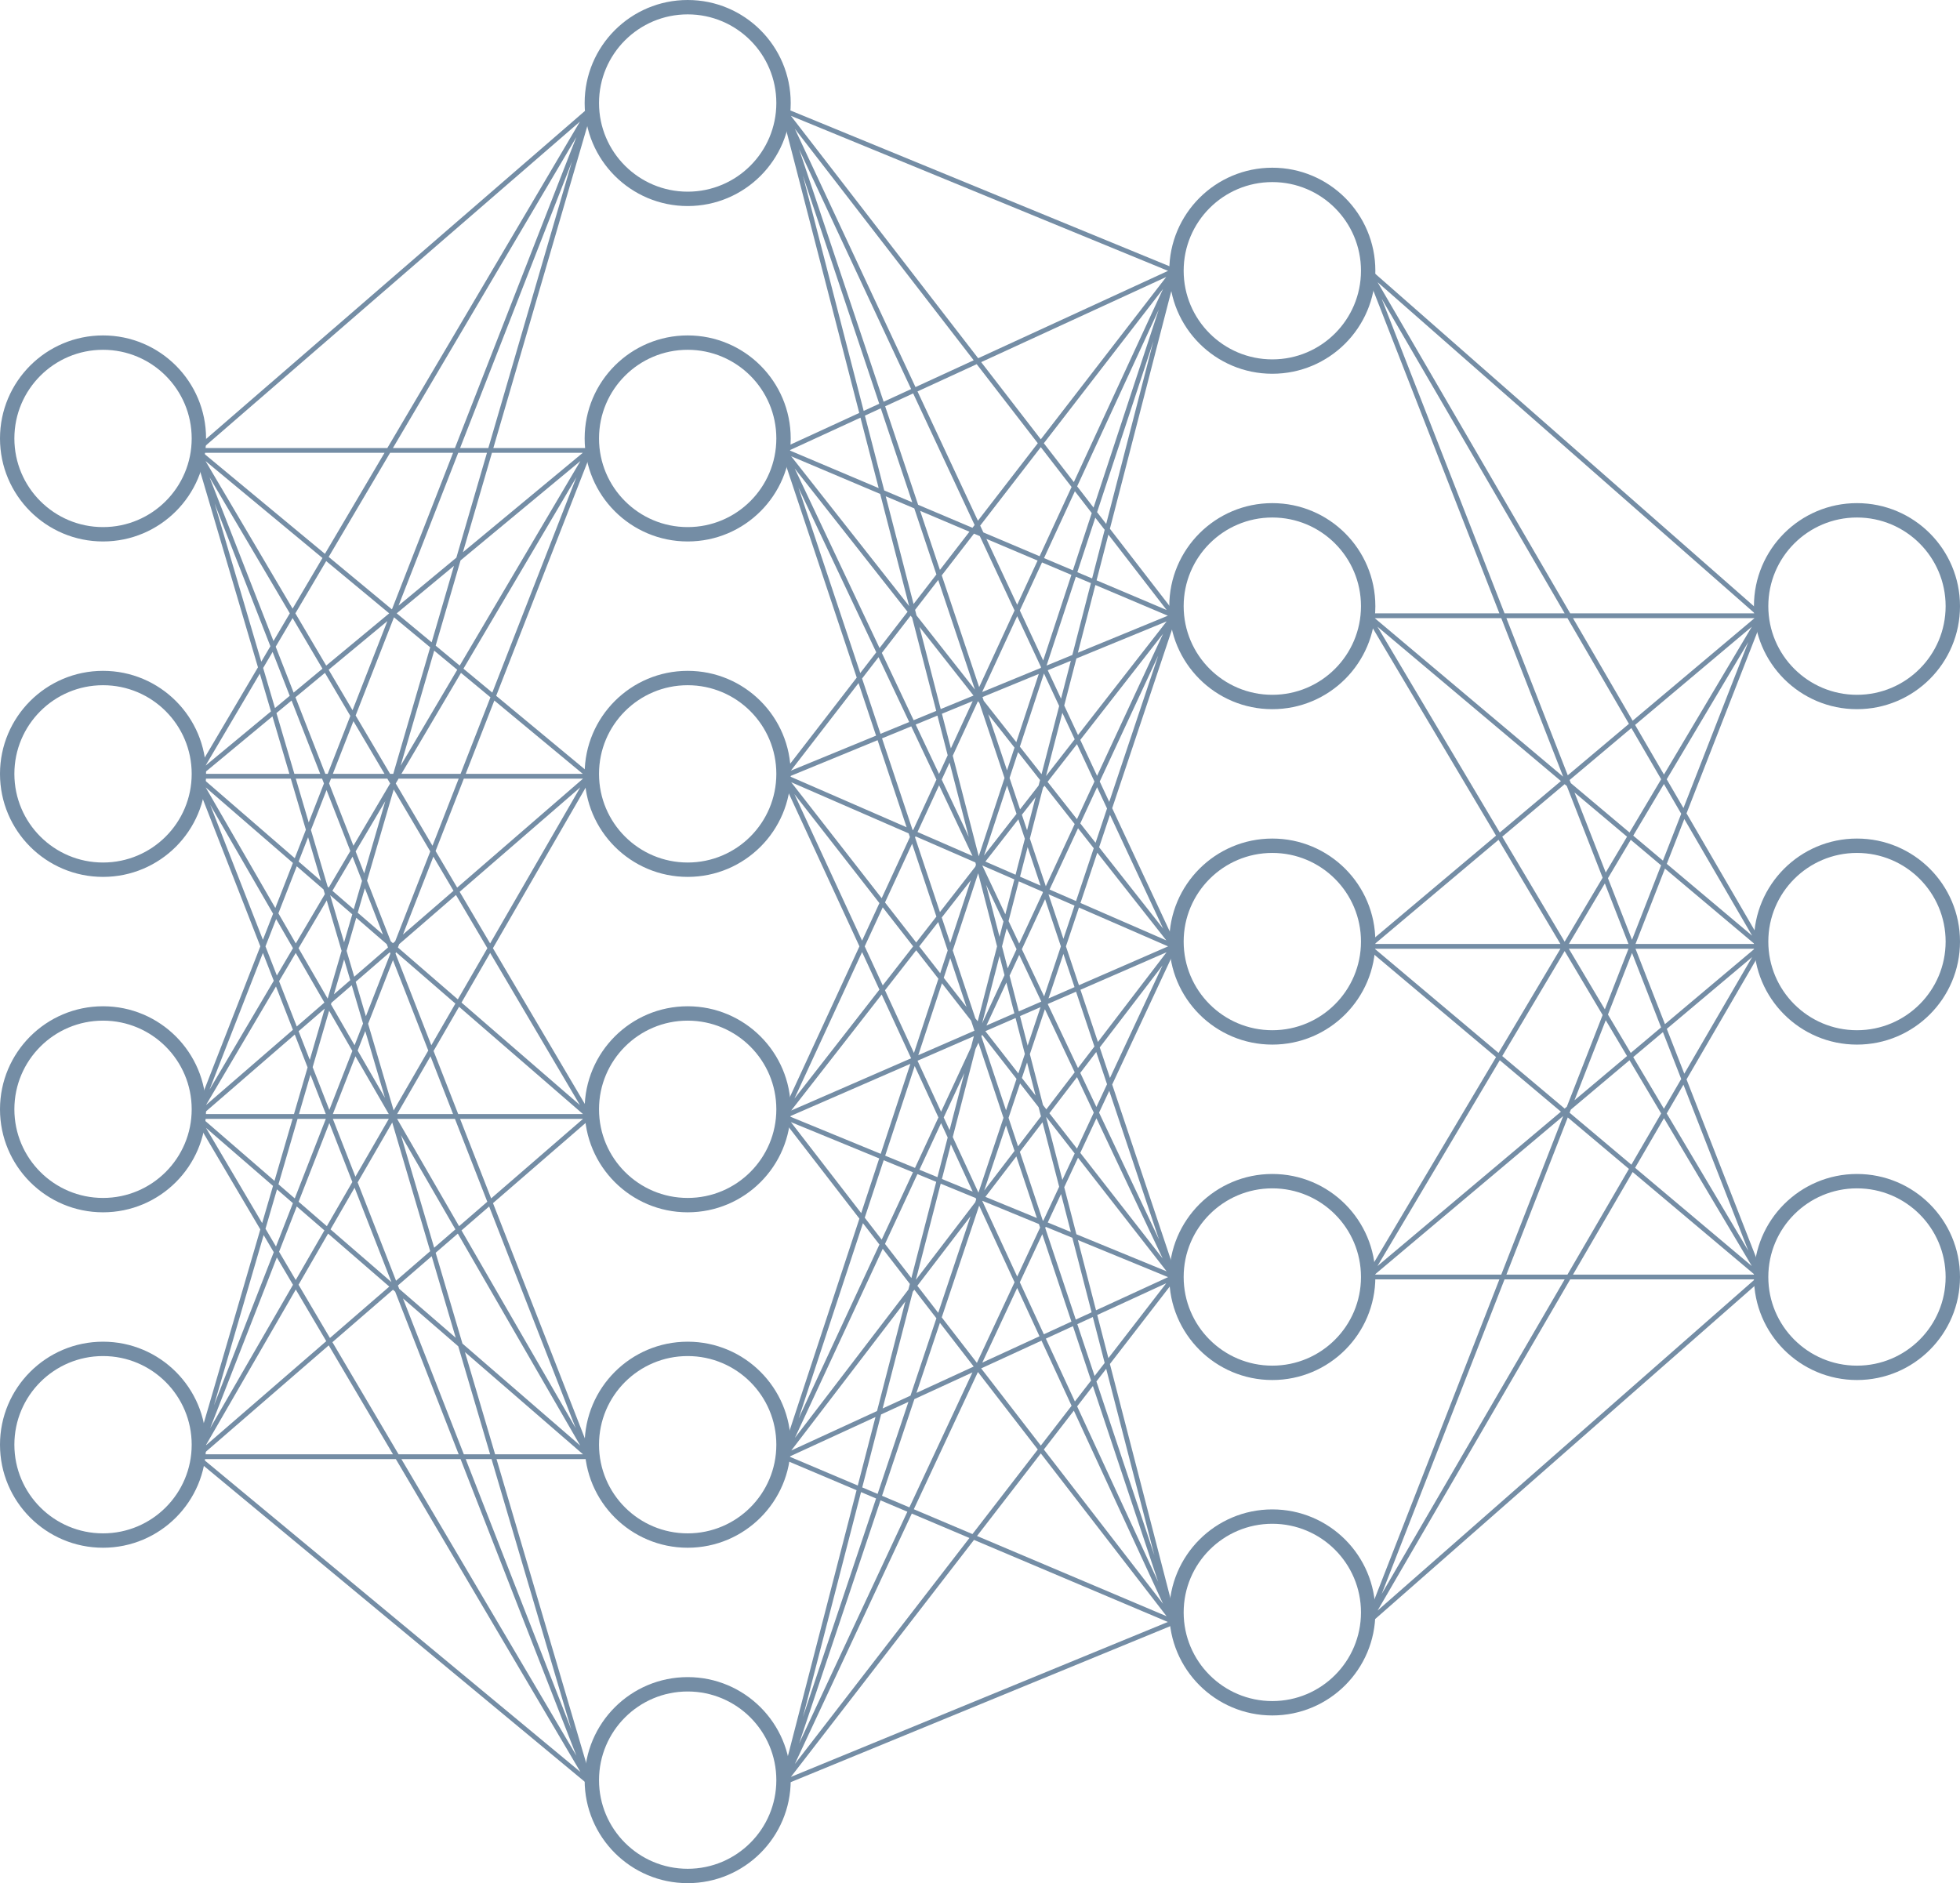 <svg width="409" height="393" viewBox="0 0 409 393" fill="none" xmlns="http://www.w3.org/2000/svg">
<circle cx="21.5" cy="161.5" r="20" stroke="#748DA5" stroke-width="3"/>
<circle cx="21.5" cy="91.5" r="20" stroke="#748DA5" stroke-width="3"/>
<circle cx="21.5" cy="231.5" r="20" stroke="#748DA5" stroke-width="3"/>
<circle cx="21.5" cy="301.5" r="20" stroke="#748DA5" stroke-width="3"/>
<circle cx="265.5" cy="126.5" r="20" stroke="#748DA5" stroke-width="3"/>
<circle cx="265.5" cy="56.5" r="20" stroke="#748DA5" stroke-width="3"/>
<circle cx="265.5" cy="196.5" r="20" stroke="#748DA5" stroke-width="3"/>
<circle cx="265.5" cy="336.5" r="20" stroke="#748DA5" stroke-width="3"/>
<circle cx="265.5" cy="266.5" r="20" stroke="#748DA5" stroke-width="3"/>
<circle cx="143.5" cy="21.5" r="20" stroke="#748DA5" stroke-width="3"/>
<circle cx="143.5" cy="161.5" r="20" stroke="#748DA5" stroke-width="3"/>
<circle cx="143.5" cy="91.5" r="20" stroke="#748DA5" stroke-width="3"/>
<circle cx="143.5" cy="231.5" r="20" stroke="#748DA5" stroke-width="3"/>
<circle cx="143.5" cy="371.5" r="20" stroke="#748DA5" stroke-width="3"/>
<circle cx="143.5" cy="301.5" r="20" stroke="#748DA5" stroke-width="3"/>
<circle cx="387.5" cy="126.5" r="20" stroke="#748DA5" stroke-width="3"/>
<circle cx="387.5" cy="196.5" r="20" stroke="#748DA5" stroke-width="3"/>
<circle cx="387.5" cy="266.5" r="20" stroke="#748DA5" stroke-width="3"/>
<path d="M41 94L123 23M41 94H123M41 94L123 304M41 94L123 372M41 94L123 233M41 94L123 162M123 23L41 162M123 23L41 233M123 23L41 304M41 162L123 94M41 162H123M41 162L123 304M41 162L123 372M41 162L123 233M123 94L41 233M123 94L41 304M41 233L123 162M41 233H123M41 233L123 304M41 233L123 372M123 162L41 304M41 304L123 233M41 304H123M41 304L123 372M163.5 23L245 56.5M163.5 23L245 128.5M163.5 23L245 197.5M163.5 23L245 266.5M163.5 23L245 338.5M245 56.5L163.5 94M245 56.5L163.5 372M245 56.5L163.5 304M245 56.5L163.5 233M245 56.5L163.5 162M163.5 94L245 128.5M163.5 94L245 197.5M163.5 94L245 266.5M163.5 94L245 338.5M245 128.5L163.5 162M245 128.5L163.5 372M245 128.5L163.5 304M245 128.5L163.5 233M163.5 162L245 197.5M163.5 162L245 266.5M163.5 162L245 338.5M245 197.5L163.5 233M245 197.5L163.5 372M245 197.5L163.5 304M163.5 233L245 266.5M163.5 233L245 338.5M245 266.5L163.5 304M245 266.5L163.5 372M163.5 304L245 338.5M245 338.5L163.5 372M285.5 56.5L367.5 128.5M285.5 56.5L367.5 197.5M285.5 56.5L367.5 266.5M367.5 128.5H285.5M367.5 128.5L285.5 338.5M367.5 128.5L285.5 197.5M367.5 128.5L285.5 266.5M285.5 128.5L367.5 197.5M285.5 128.5L367.5 266.5M367.5 197.5H285.5M367.5 197.5L285.5 338.5M367.5 197.5L285.5 266.5M285.5 197.5L367.5 266.5M367.5 266.5H285.5M367.5 266.5L285.5 338.5" stroke="#748DA5"/>
</svg>
